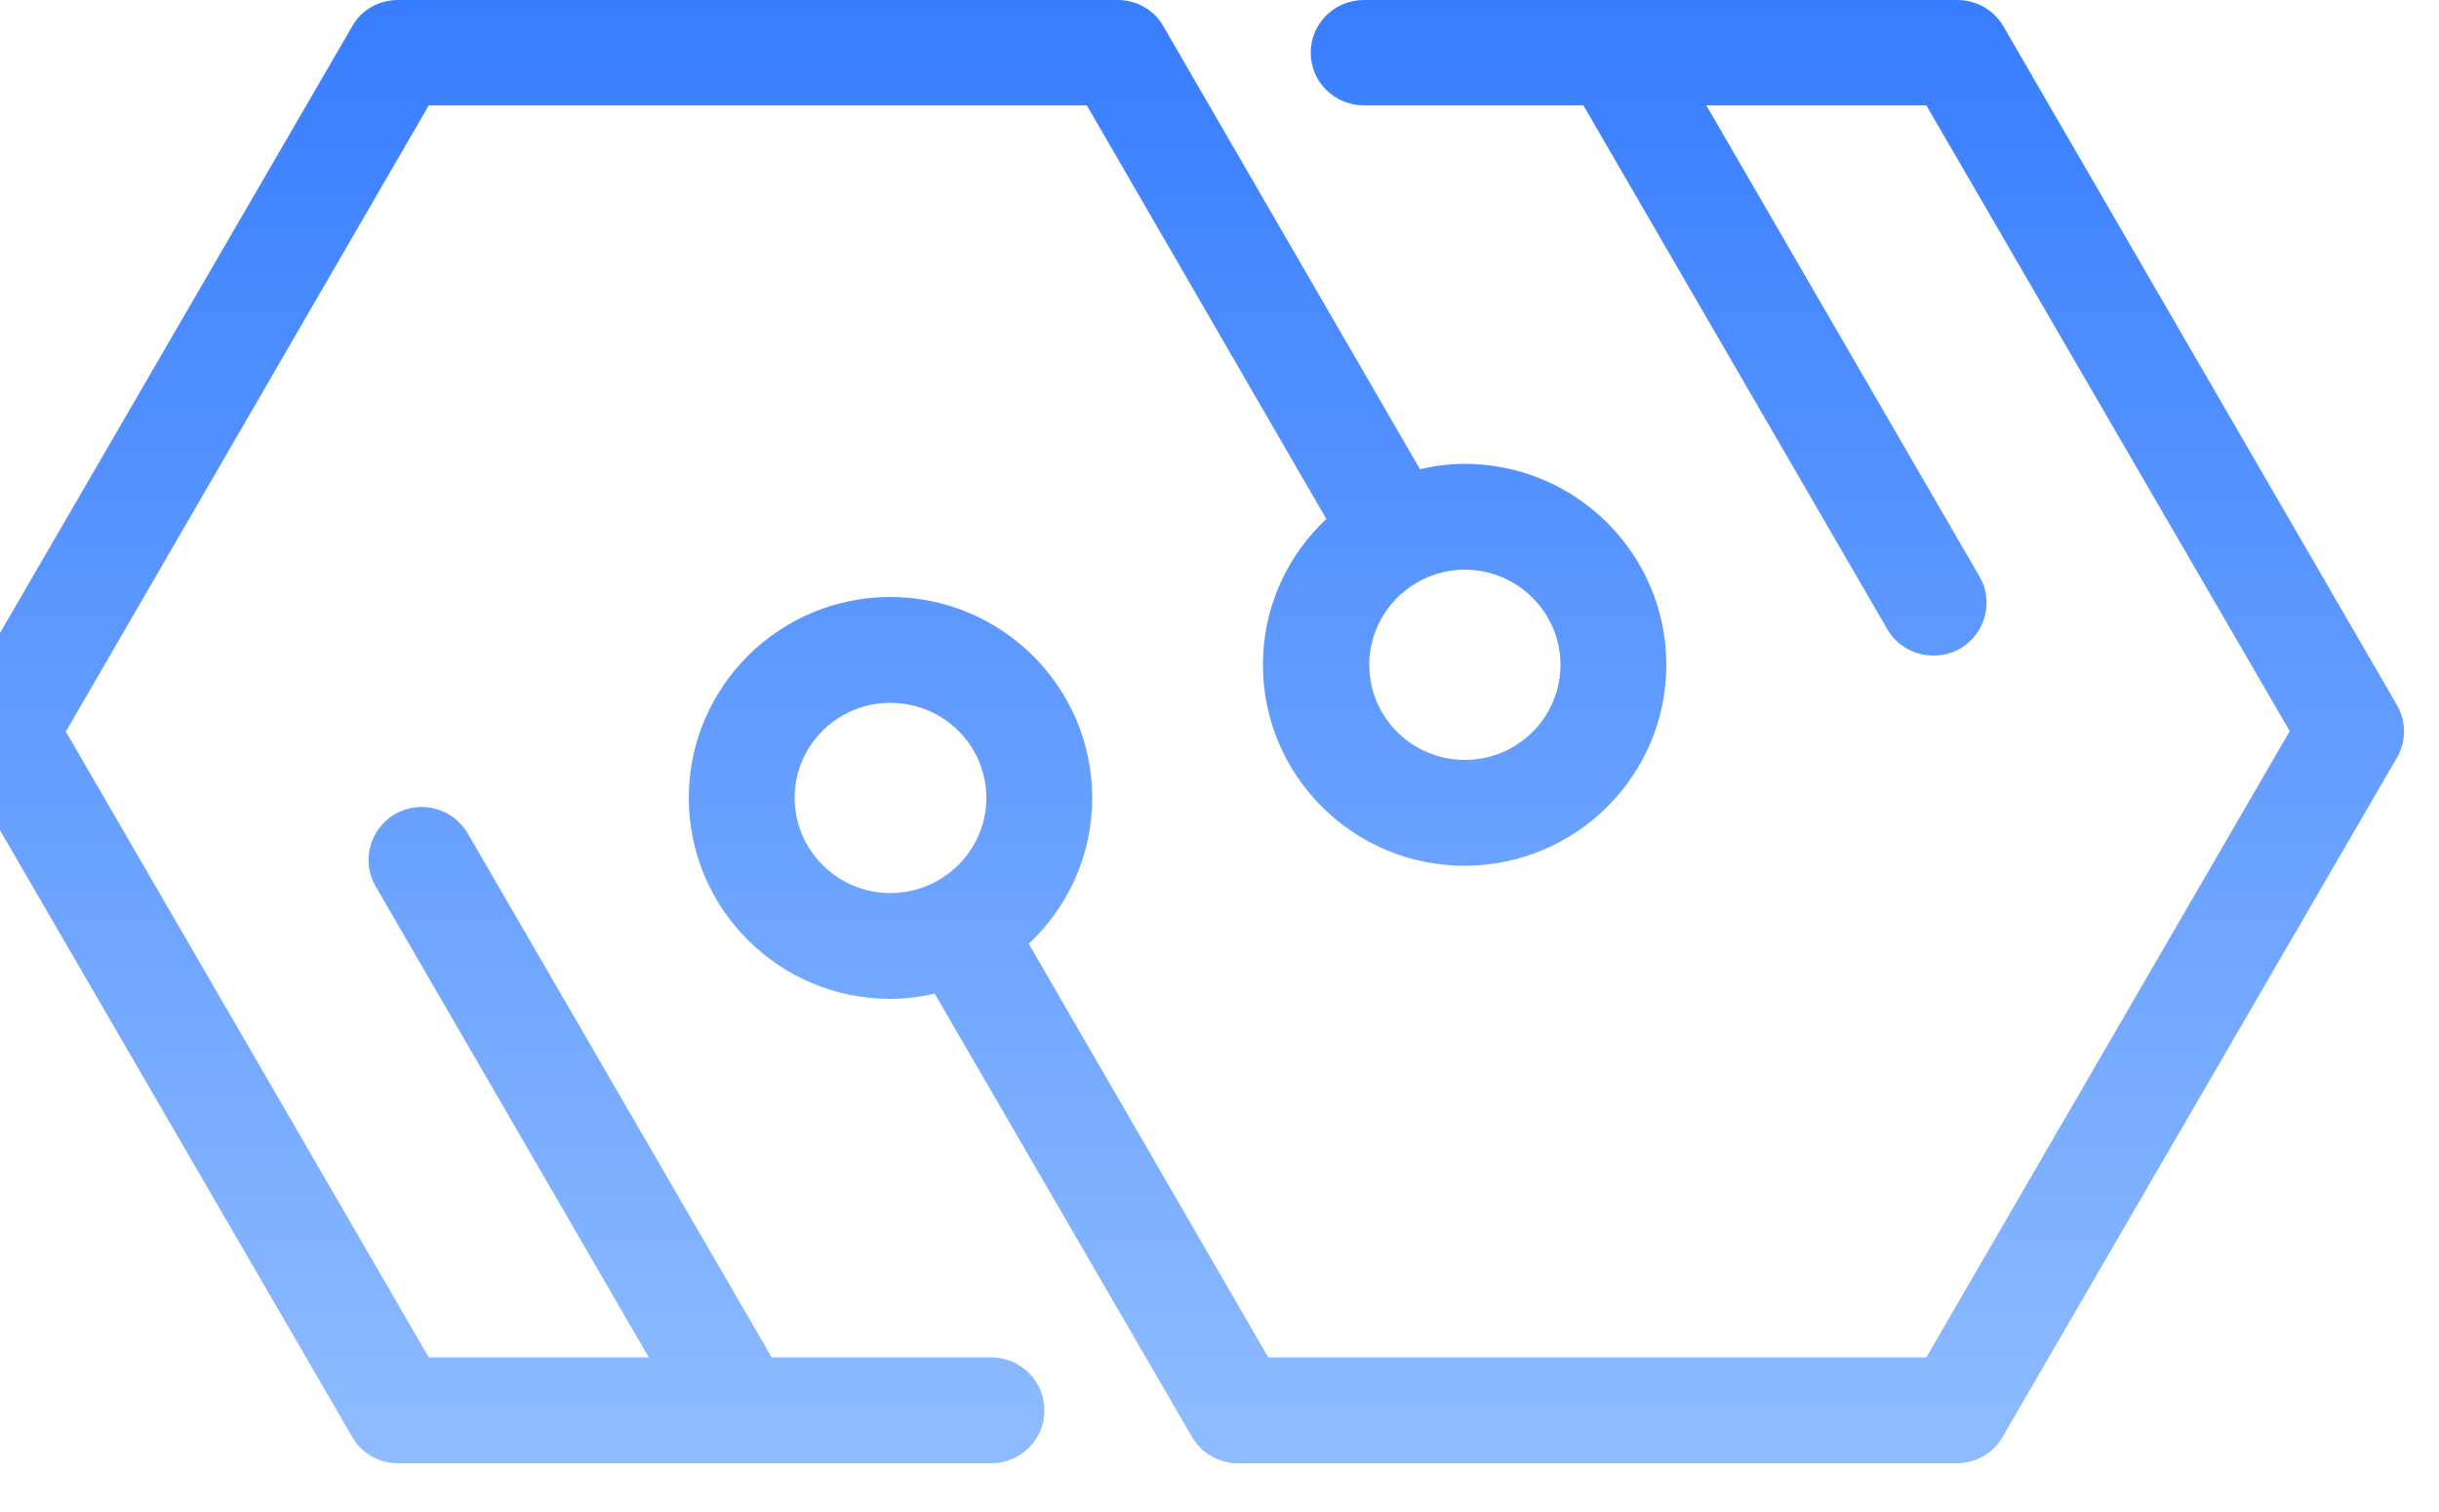 <svg width="50" height="31" viewBox="0 0 50 31" fill="none" xmlns="http://www.w3.org/2000/svg" xmlns:xlink="http://www.w3.org/1999/xlink">
	<desc>
			Created with Pixso.
	</desc>
	<defs>
		<linearGradient x1="24.147" y1="0" x2="24.147" y2="30.006" id="paint_linear_1_275_0" gradientUnits="userSpaceOnUse">
			<stop stop-color="#377DFF"/>
			<stop offset="1" stop-color="#8FBCFF"/>
		</linearGradient>
	</defs>
	<path id="Vector" d="M20.32 27.83L15.82 27.83L9.59 17.09C9.29 16.57 8.62 16.39 8.1 16.69C7.58 16.99 7.4 17.66 7.7 18.17L13.3 27.83L8.79 27.83L1.35 15L8.79 2.16L22.28 2.16L27.19 10.64C26.39 11.39 25.89 12.45 25.89 13.63C25.89 15.9 27.74 17.75 30.02 17.75C32.31 17.75 34.16 15.9 34.16 13.63C34.16 11.36 32.31 9.51 30.02 9.51C29.71 9.51 29.41 9.55 29.11 9.62L23.85 0.54C23.66 0.2 23.3 0 22.91 0L8.16 0C7.77 0 7.41 0.2 7.22 0.54L-0.86 14.46C-1.05 14.79 -1.05 15.2 -0.86 15.54L7.22 29.46C7.41 29.8 7.77 30 8.16 30L20.32 30C20.92 30 21.41 29.52 21.41 28.92C21.41 28.31 20.92 27.83 20.32 27.83ZM30.03 11.68C31.11 11.68 31.99 12.56 31.99 13.63C31.99 14.71 31.11 15.58 30.03 15.58C28.95 15.58 28.07 14.71 28.07 13.63C28.07 12.56 28.95 11.68 30.03 11.68ZM49.14 14.46L41.07 0.54C40.87 0.2 40.51 0 40.12 0L27.96 0C27.36 0 26.87 0.48 26.87 1.08C26.87 1.68 27.36 2.16 27.96 2.16L32.46 2.16L38.69 12.9C38.89 13.25 39.26 13.44 39.63 13.44C39.82 13.44 40.01 13.4 40.18 13.3C40.7 13 40.88 12.33 40.58 11.82L34.98 2.16L39.49 2.16L46.94 14.99L39.49 27.83L26 27.83L21.09 19.35C21.89 18.6 22.39 17.54 22.39 16.36C22.39 14.09 20.54 12.24 18.25 12.24C15.97 12.24 14.12 14.09 14.12 16.36C14.12 18.63 15.97 20.48 18.25 20.48C18.57 20.48 18.87 20.44 19.16 20.37L24.43 29.45C24.62 29.79 24.99 30 25.37 30L40.12 30C40.51 30 40.87 29.79 41.06 29.45L49.14 15.53C49.33 15.2 49.33 14.79 49.14 14.46ZM18.25 18.31C17.17 18.31 16.29 17.43 16.29 16.36C16.29 15.28 17.17 14.41 18.25 14.41C19.34 14.41 20.22 15.28 20.22 16.36C20.22 17.43 19.34 18.31 18.25 18.31Z" fill="url(#paint_linear_1_275_0)" fill-opacity="1" fill-rule="nonzero"/>
</svg>
